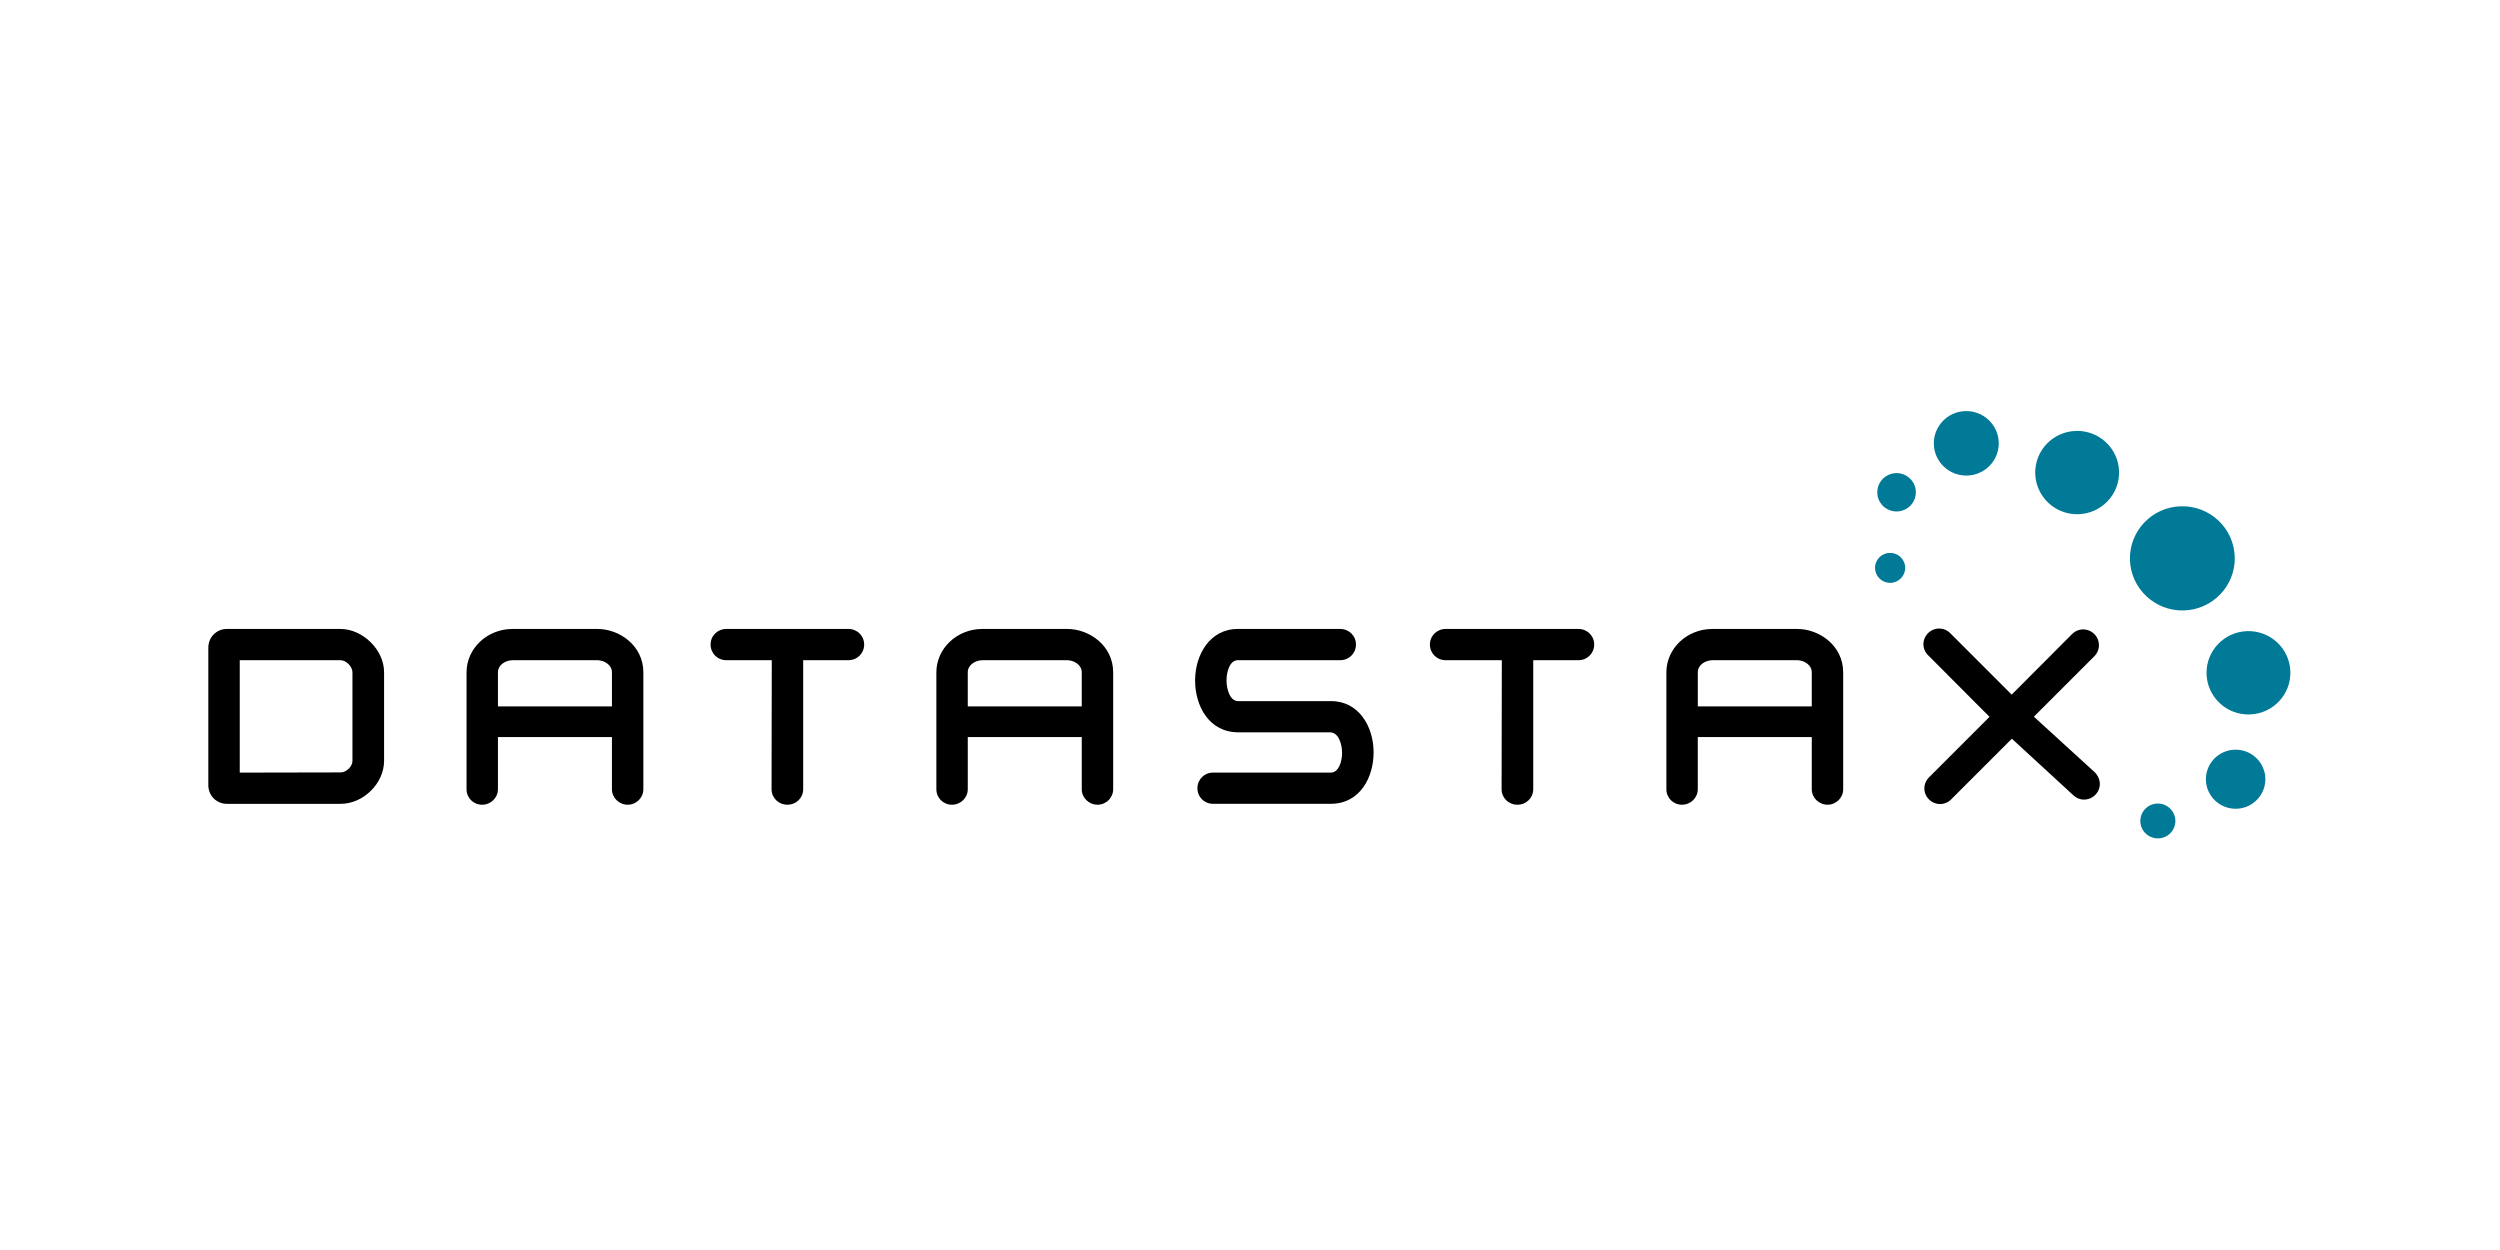 <svg xmlns:svg="http://www.w3.org/2000/svg" xmlns="http://www.w3.org/2000/svg" version="1.1" x="0px" y="0px" viewBox="0 0 120 60" enable-background="new 0 0 169 48" xml:space="preserve">
  <g transform="matrix(0.593,0,0,0.593,9.721,8.592)">
    <path d="m 147.659,43.536 5.212,-5.213 c 0.236,-0.257 0.299,-0.619 0.158,-0.939 -0.144,-0.319 -0.456,-0.527 -0.8,-0.527 -0.229,0 -0.449,0.093 -0.617,0.259 l -5.17,5.187 -5.263,-5.261 c -0.168,-0.167 -0.386,-0.258 -0.613,-0.258 -0.346,0 -0.666,0.217 -0.802,0.539 -0.136,0.33 -0.06,0.692 0.195,0.944 l 5.25,5.269 -5.173,5.172 c -0.258,0.256 -0.332,0.619 -0.197,0.949 0.136,0.322 0.458,0.538 0.802,0.538 0.226,0 0.446,-0.093 0.613,-0.259 l 5.188,-5.188 5.246,4.824 c 0.167,0.167 0.386,0.26 0.613,0.26 0.347,0 0.661,-0.207 0.802,-0.526 0.141,-0.319 0.077,-0.685 -0.178,-0.96 z"/>
    <path d="m 140.641,50.594 c -0.503,0 -0.974,-0.314 -1.171,-0.783 -0.2,-0.485 -0.089,-1.015 0.285,-1.384 l 4.891,-4.892 -4.971,-4.987 c -0.371,-0.366 -0.479,-0.895 -0.282,-1.375 0.197,-0.472 0.67,-0.787 1.175,-0.787 0.336,0 0.655,0.131 0.897,0.374 l 4.977,4.977 4.886,-4.901 c 0.246,-0.244 0.566,-0.378 0.902,-0.378 0.502,0 0.961,0.299 1.168,0.763 0.203,0.472 0.115,0.994 -0.229,1.371 l -4.931,4.93 4.96,4.53 c 0.384,0.416 0.479,0.947 0.274,1.415 -0.208,0.465 -0.666,0.766 -1.17,0.766 -0.337,0 -0.656,-0.134 -0.899,-0.378 l -4.949,-4.551 -4.914,4.913 c -0.243,0.244 -0.561,0.377 -0.899,0.377 m -0.074,-13.41 c -0.185,0 -0.357,0.118 -0.433,0.294 -0.072,0.178 -0.033,0.367 0.107,0.507 l 5.533,5.553 -5.453,5.454 c -0.142,0.141 -0.185,0.334 -0.11,0.515 0.118,0.281 0.53,0.376 0.759,0.148 l 5.46,-5.46 5.532,5.085 c 0.262,0.263 0.645,0.158 0.774,-0.135 0.076,-0.174 0.037,-0.372 -0.107,-0.527 l -5.551,-5.067 5.508,-5.508 c 0.118,-0.131 0.151,-0.323 0.073,-0.5 -0.127,-0.285 -0.528,-0.375 -0.765,-0.144 l -5.453,5.471 -5.547,-5.544 c -0.089,-0.094 -0.206,-0.142 -0.327,-0.142"/>
    <path style="fill:#007a97" d="M162.214 40.051c.047 1.863 1.6 3.336 3.477 3.292 1.872-.045 3.354-1.592 3.309-3.455-.044-1.862-1.599-3.335-3.474-3.291-1.876.045-3.357 1.592-3.312 3.454M148.347 23.843c.047 1.862 1.602 3.337 3.474 3.292 1.873-.045 3.356-1.59 3.312-3.456-.044-1.861-1.602-3.333-3.475-3.287-1.875.043-3.357 1.591-3.311 3.451M140.139 21.459c.036 1.442 1.243 2.582 2.692 2.546 1.45-.034 2.599-1.232 2.563-2.673-.038-1.441-1.242-2.58-2.689-2.546-1.451.034-2.6 1.232-2.566 2.673M162.162 48.642c.033 1.319 1.135 2.364 2.465 2.333 1.328-.032 2.381-1.13 2.348-2.449-.033-1.319-1.137-2.366-2.465-2.332-1.328.033-2.379 1.125-2.348 2.448M156.855 51.998c.019.778.67 1.395 1.452 1.375.785-.018 1.404-.665 1.385-1.444-.02-.777-.669-1.394-1.453-1.375-.783.019-1.403.666-1.384 1.444M135.563 25.396c.02.859.736 1.535 1.598 1.514.861-.021 1.544-.733 1.523-1.588-.021-.857-.736-1.536-1.599-1.515-.861.023-1.545.731-1.522 1.589M135.382 31.505c.017.673.576 1.201 1.248 1.186.677-.019 1.207-.574 1.193-1.244-.017-.669-.577-1.2-1.252-1.182-.674.015-1.206.571-1.189 1.24M156.014 30.808c.058 2.329 2.003 4.171 4.346 4.116 2.342-.058 4.195-1.993 4.138-4.317-.056-2.331-2.003-4.173-4.347-4.116-2.34.056-4.193 1.989-4.137 4.317"/>
    <path d="M 11.161,36.821 H 1.974 c -0.617,0 -1.102,0.489 -1.102,1.115 v 11.129 c 0,0.624 0.485,1.113 1.102,1.113 h 9.205 c 1.63,0 3.114,-1.466 3.114,-3.077 v -7.185 c 0,-1.591 -1.522,-3.095 -3.132,-3.095 m 0.018,11.612 c -1.561,0 -3.086,0.005 -4.613,0.009 L 6.158,48.443 C 4.983,48.447 3.806,48.45 2.611,48.45 v -9.9 h 8.55 c 0.682,0 1.375,0.699 1.375,1.385 v 7.166 c 0,0.672 -0.673,1.332 -1.357,1.332"/>
    <path d="M11.178 50.577H1.975C1.131 50.577.47 49.912.47 49.064V37.936c0-.849.661-1.515 1.505-1.515h9.186c1.817 0 3.535 1.699 3.535 3.497v7.184c-.001 1.819-1.678 3.475-3.518 3.475M1.975 37.219c-.4 0-.701.31-.701.717v11.129c0 .407.301.714.701.714h9.204c1.42 0 2.713-1.276 2.713-2.678v-7.184c0-1.361-1.352-2.698-2.731-2.698zM2.209 48.85v-10.7h8.951c.897 0 1.778.884 1.778 1.784V47.1c0 .89-.855 1.731-1.76 1.731-1.56 0-3.085.005-4.611.01H6.159c-1.175.004-2.353.006-3.548.007zm.804-9.901v9.101c1.056-.001 2.102-.004 3.145-.006l.407-.001c1.527-.005 3.053-.009 4.614-.009.465 0 .957-.48.957-.934v-7.166c0-.47-.509-.985-.975-.985zM31.959 36.821h-6.864c-1.833 0-3.322 1.399-3.322 3.114v9.456c0 .481.377.858.86.858.483 0 .878-.384.878-.858v-4.619h10.03v4.619c0 .475.393.858.877.858.475 0 .862-.384.862-.858v-9.456c.001-1.922-1.724-3.114-3.321-3.114m1.583 3.114v3.158h-10.03v-3.158c0-.854.83-1.384 1.601-1.384h6.829c.768 0 1.6.529 1.6 1.384"/>
    <path d="M34.419 50.648c-.705 0-1.28-.563-1.28-1.256V45.17h-9.227v4.223c0 .692-.574 1.256-1.279 1.256-.708 0-1.262-.553-1.262-1.256v-9.458c0-1.938 1.671-3.514 3.725-3.514h6.863c1.792 0 3.724 1.344 3.724 3.514v9.458c0 .692-.566 1.255-1.264 1.255M23.108 44.371h10.835v5.021c0 .252.213.458.476.458.253 0 .459-.206.459-.458v-9.458c0-1.678-1.516-2.716-2.92-2.716h-6.863c-1.611 0-2.921 1.219-2.921 2.716v9.458c0 .261.197.458.458.458.263 0 .475-.206.475-.458v-5.021zm10.836-.88H23.108v-3.557c0-1.102 1.041-1.784 2.004-1.784h6.828c.963 0 2.004.683 2.004 1.784zM23.913 42.692h9.227v-2.758c0-.608-.623-.984-1.2-.984h-6.828c-.577 0-1.2.376-1.2.984v2.758zM52.281 36.821H42.4c-.489 0-.873.378-.873.864 0 .487.384.866.873.866h4.08c0 1.354-.004 3.226-.008 5.097l-.001 1.385c-.004 1.698-.006 3.288-.006 4.359 0 .479.385.857.878.857.492 0 .878-.378.878-.857V38.551h4.062c.49 0 .873-.379.873-.866-.002-.486-.385-.864-.875-.864"/>
    <path d="M47.341 50.648c-.718 0-1.28-.553-1.28-1.257 0-1.071.002-2.661.006-4.359l.005-2.515c.002-1.3.004-2.549.006-3.567H42.4c-.715 0-1.275-.557-1.275-1.266 0-.708.56-1.263 1.275-1.263h9.88c.715 0 1.276.555 1.276 1.263 0 .709-.561 1.266-1.276 1.266h-3.66v10.441c.001.705-.561 1.257-1.279 1.257M42.4 37.219c-.268 0-.471.201-.471.466 0 .266.203.466.471.466h4.481v.401c-.001 1.08-.003 2.491-.007 3.968l-.005 2.514c-.003 1.697-.005 3.287-.005 4.358 0 .262.205.458.477.458.272 0 .476-.196.476-.458V38.15h4.463c.269 0 .472-.2.472-.466 0-.265-.203-.466-.472-.466H42.4ZM69.988 36.821h-6.864c-1.833 0-3.323 1.399-3.323 3.114v9.456c0 .481.378.858.86.858.485 0 .879-.384.879-.858v-4.619h10.03v4.619c0 .475.394.858.878.858.475 0 .861-.384.861-.858v-9.456c0-1.922-1.724-3.114-3.321-3.114m1.582 3.114v3.158H61.541v-3.158c0-.854.831-1.384 1.6-1.384h6.829c.769 0 1.6.529 1.6 1.384"/>
    <path d="M72.449 50.648c-.706 0-1.28-.563-1.28-1.256V45.17h-9.226v4.223c0 .692-.574 1.256-1.28 1.256-.708 0-1.262-.553-1.262-1.256v-9.458c0-1.938 1.669-3.514 3.724-3.514h6.863c1.791 0 3.724 1.344 3.724 3.514v9.458c-.001.692-.567 1.255-1.263 1.255m-11.31-6.277h10.833v5.021c0 .252.214.458.477.458.252 0 .458-.206.458-.458v-9.458c0-1.678-1.515-2.716-2.92-2.716h-6.863c-1.611 0-2.92 1.219-2.92 2.716v9.458c0 .261.197.458.458.458.263 0 .477-.206.477-.458zm10.833-.88H61.139v-3.557c0-1.102 1.039-1.784 2.001-1.784h6.829c.964 0 2.002.683 2.002 1.784v3.557zm-10.03-.799h9.226v-2.758c0-.608-.623-.984-1.199-.984H63.14c-.575 0-1.198.376-1.198.984zM91.361 42.662h-7.522c-.93 0-1.353-1.08-1.353-2.083 0-.978.413-2.029 1.318-2.029h8.287c.488 0 .873-.378.873-.865 0-.484-.385-.864-.873-.864h-8.287c-2.007 0-3.058 1.899-3.058 3.773 0 1.829.973 3.797 3.11 3.797h7.416c.946.008 1.375 1.083 1.372 2.08-.004.954-.417 1.979-1.316 1.979h-9.533c-.483 0-.86.381-.86.865 0 .484.377.863.86.863h9.515c2.119 0 3.084-1.954 3.084-3.77-.001-1.862-1.041-3.746-3.033-3.746"/>
    <path d="M91.309 50.576h-9.515c-.708 0-1.262-.554-1.262-1.262 0-.71.554-1.265 1.262-1.265h9.533c.667 0 .912-.945.914-1.581.002-.671-.255-1.673-.974-1.678h-7.411c-2.414 0-3.513-2.176-3.513-4.197 0-2.073 1.188-4.172 3.46-4.172h8.287c.714 0 1.274.555 1.274 1.263 0 .709-.561 1.266-1.274 1.266h-8.287c-.672 0-.916.975-.916 1.63 0 .676.252 1.684.95 1.684h7.522c2.254 0 3.433 2.085 3.433 4.145.002 2.008-1.087 4.167-3.483 4.167M81.794 48.85c-.262 0-.459.2-.459.465 0 .265.198.464.459.464h9.515c1.843 0 2.683-1.747 2.683-3.37 0-1.664-.902-3.347-2.63-3.347H83.84c-1.206 0-1.754-1.287-1.754-2.481 0-1.17.538-2.43 1.72-2.43h8.287c.268 0 .471-.2.471-.466 0-.265-.203-.466-.471-.466h-8.287c-1.744 0-2.658 1.698-2.658 3.375 0 1.637.849 3.397 2.71 3.397h7.415c1.227.01 1.777 1.292 1.773 2.481-.003 1.145-.542 2.377-1.718 2.377h-9.534zM111.374 36.821h-10.747c-.493 0-.876.378-.876.864 0 .487.383.866.876.866h4.945c-.002 1.354-.007 3.226-.01 5.097-.005 2.19-.008 4.385-.008 5.744 0 .479.386.857.878.857.493 0 .877-.378.877-.857V38.551h4.064c.488 0 .872-.379.872-.866.001-.486-.383-.864-.871-.864"/>
    <path d="M106.433 50.648c-.717 0-1.28-.553-1.28-1.257 0-1.359.004-3.555.01-5.745l.008-4.696h-4.543c-.718 0-1.278-.557-1.278-1.266 0-.708.561-1.263 1.278-1.263h10.746c.714 0 1.274.555 1.274 1.263 0 .709-.561 1.266-1.274 1.266h-3.66v10.441c-.001.705-.564 1.257-1.281 1.257m-5.806-13.429c-.271 0-.474.201-.474.466 0 .266.203.466.474.466h5.348l-.01 5.498c-.005 2.19-.009 4.385-.009 5.743 0 .262.205.458.477.458.272 0 .477-.196.477-.458V38.15h4.464c.27 0 .472-.2.472-.466 0-.265-.202-.466-.472-.466h-10.747zM129.078 36.821h-6.863c-1.833 0-3.322 1.399-3.322 3.114v9.456c0 .481.379.858.86.858.483 0 .879-.384.879-.858v-4.619h10.029v4.619c0 .475.395.858.878.858.474 0 .861-.384.861-.858v-9.456c0-1.922-1.723-3.114-3.322-3.114m1.583 3.114v3.158h-10.029v-3.158c0-.854.83-1.384 1.6-1.384h6.83c.769 0 1.599.529 1.599 1.384"/>
    <path d="m 131.54,50.648 c -0.706,0 -1.281,-0.563 -1.281,-1.256 V 45.17 h -9.226 v 4.223 c 0,0.692 -0.575,1.256 -1.28,1.256 -0.707,0 -1.262,-0.553 -1.262,-1.256 v -9.458 c 0,-1.938 1.67,-3.514 3.724,-3.514 h 6.863 c 1.79,0 3.724,1.344 3.724,3.514 v 9.458 c 0,0.692 -0.566,1.255 -1.262,1.255 m -11.311,-6.277 h 10.834 v 5.021 c 0,0.252 0.214,0.458 0.477,0.458 0.252,0 0.458,-0.206 0.458,-0.458 v -9.458 c 0,-1.678 -1.516,-2.716 -2.92,-2.716 h -6.863 c -1.611,0 -2.921,1.219 -2.921,2.716 v 9.458 c 0,0.261 0.198,0.458 0.459,0.458 0.264,0 0.477,-0.206 0.477,-0.458 v -5.021 z m 10.834,-0.88 h -10.834 v -3.557 c 0,-1.102 1.039,-1.784 2.002,-1.784 h 6.83 c 0.963,0 2.002,0.683 2.002,1.784 z m -10.03,-0.799 h 9.226 v -2.758 c 0,-0.608 -0.622,-0.984 -1.197,-0.984 h -6.83 c -0.576,0 -1.198,0.376 -1.198,0.984 v 2.758 z"/>
  </g>
</svg>
